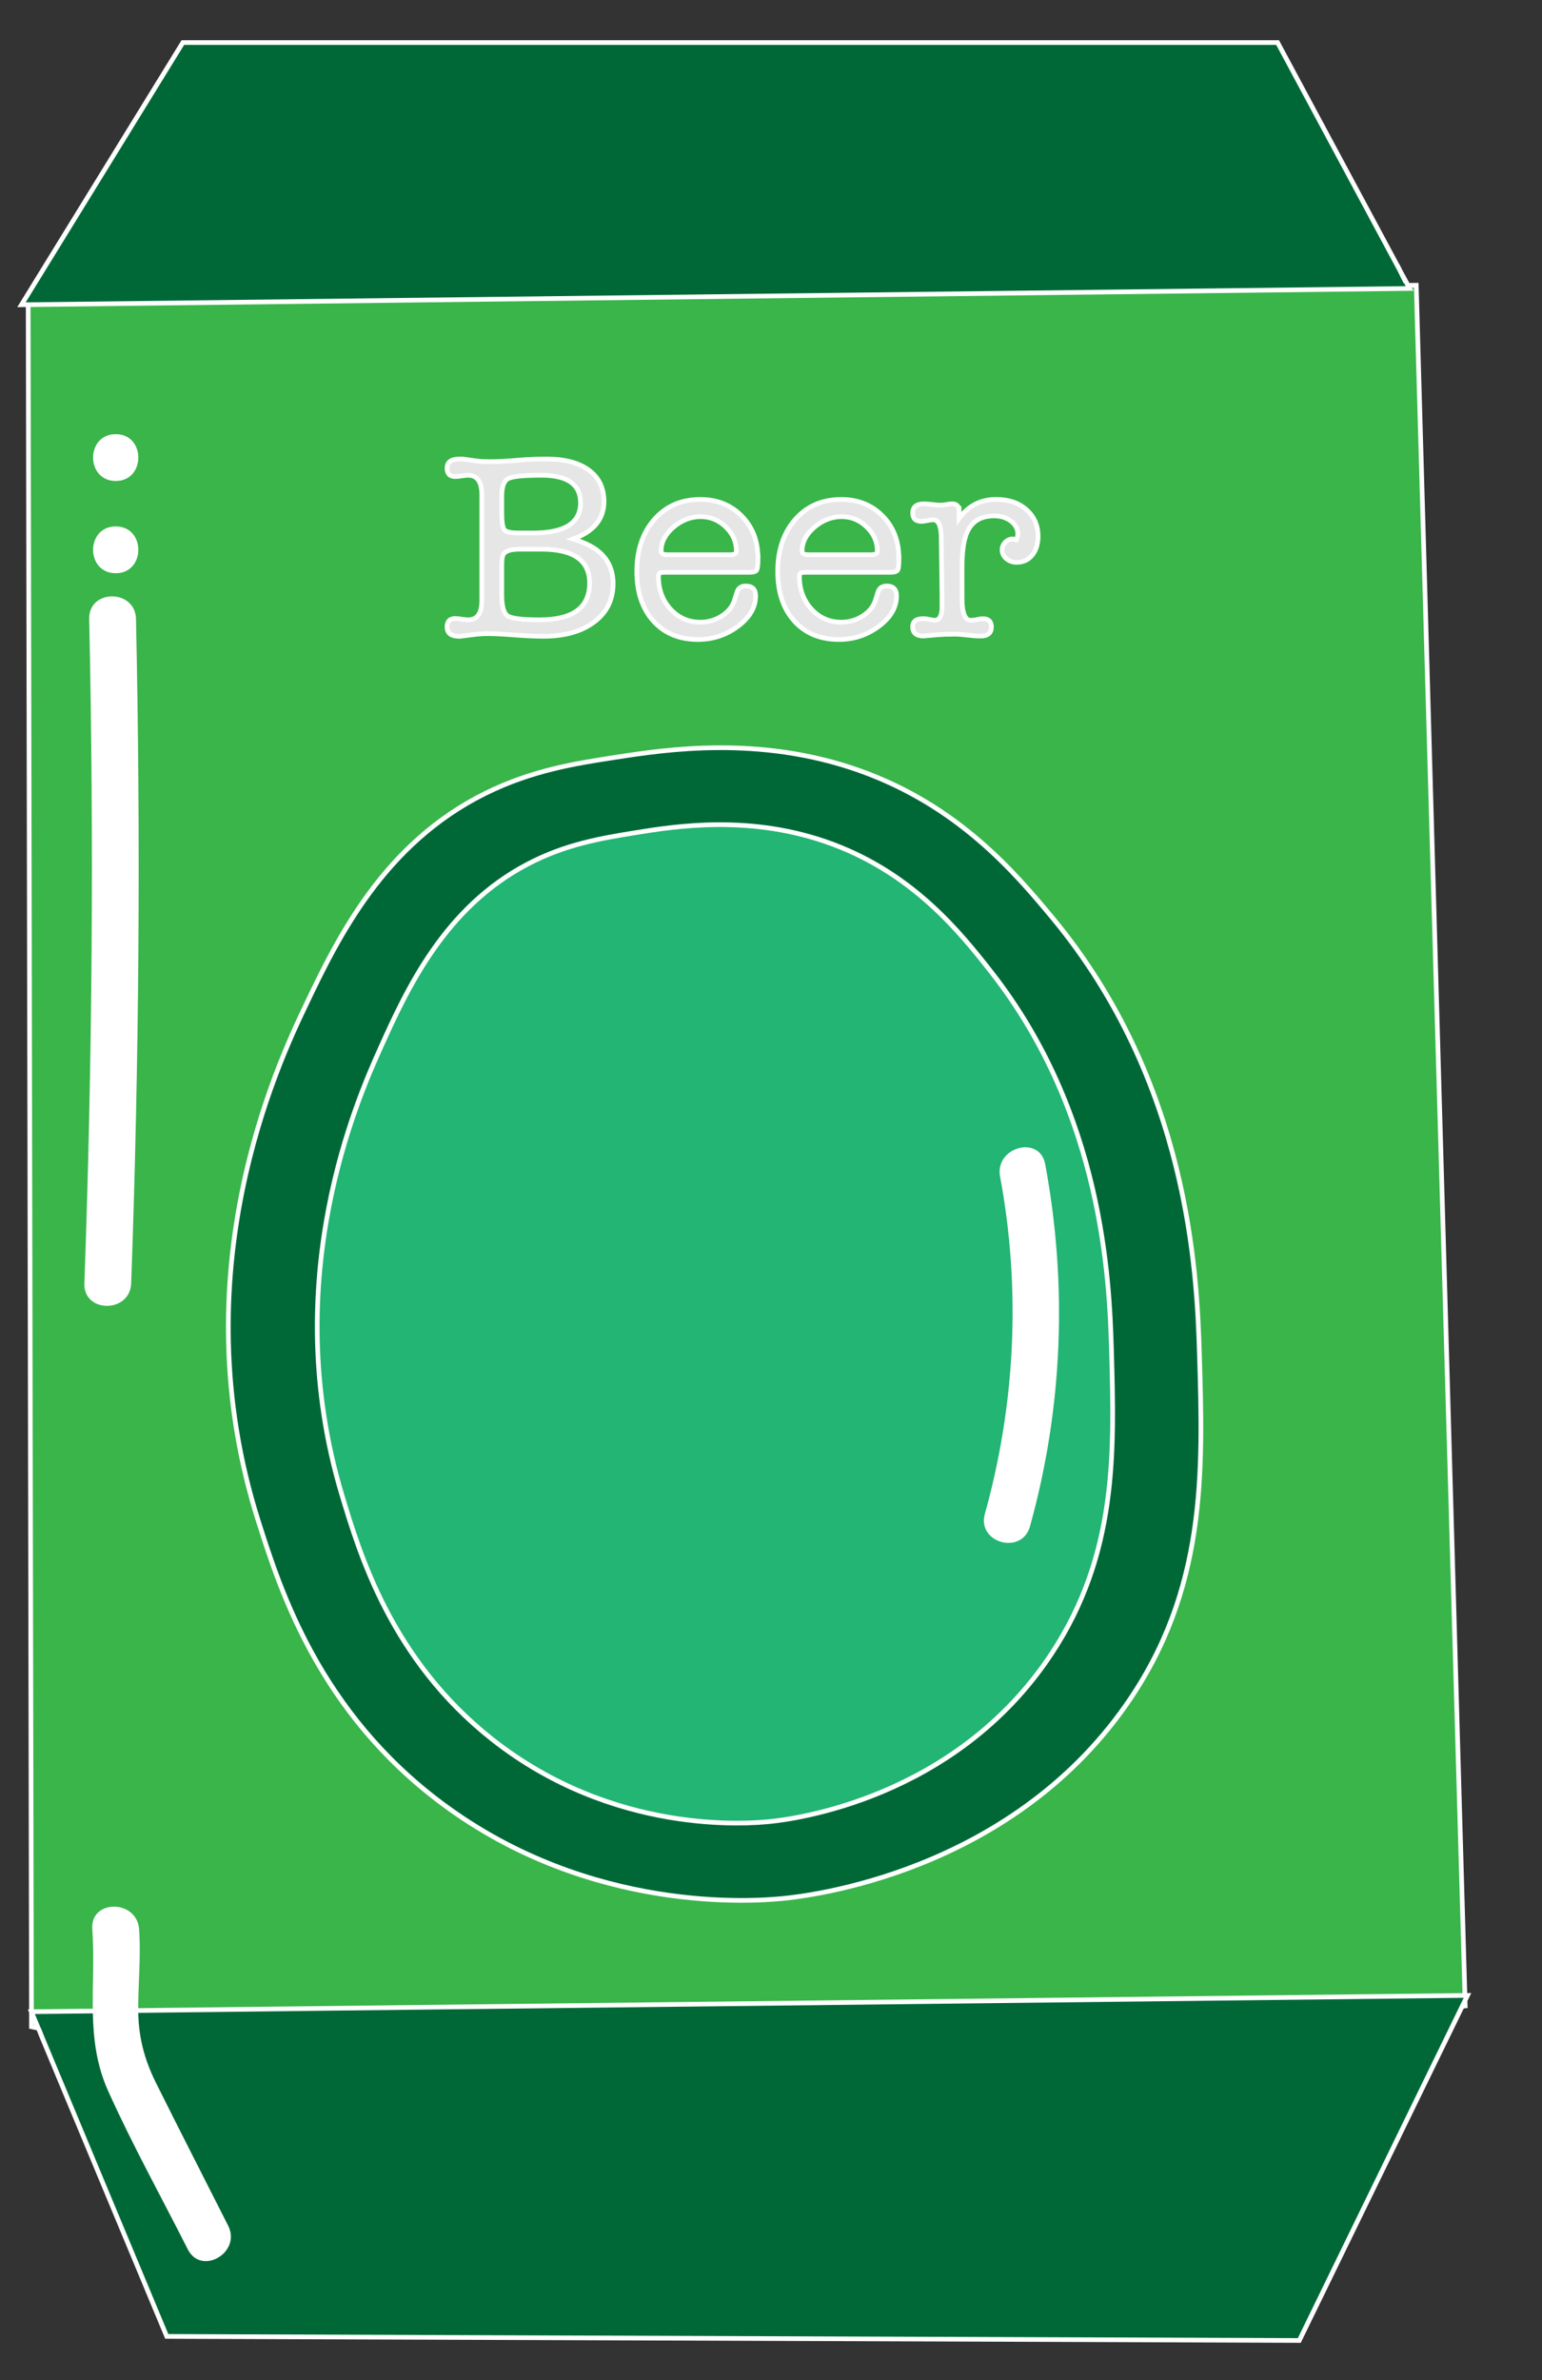 <?xml version="1.0" encoding="UTF-8"?>
<svg id="Layer_1" data-name="Layer 1" xmlns="http://www.w3.org/2000/svg" viewBox="0 0 329.5 508.5">
  <rect x="0" y="0" width="329.5" height="508.5" fill="#333333" stroke="none"/>
  <defs>
    <style>
      .cls-1 {
        fill: #fff;
      }

      .cls-2 {
        fill: #006837;
      }

      .cls-2, .cls-3, .cls-4, .cls-5 {
        stroke: #fff;
        stroke-miterlimit: 10;
      }

      .cls-3 {
        fill: #e6e6e6;
      }

      .cls-4 {
        fill: #39b54a;
      }

      .cls-5 {
        fill: #22b573;
      }
    </style>
  </defs>
  <path class="cls-4" d="m260.68,475.41c-1.33-9.49,3.48-18.54,9.23-25.85,10.43-13.23,26.7-19.32,43.18-21l-10.46-367.62L6.02,64.5l.71,368.51c25.41,5.11,40.05,29.43,45.15,53.52l211.59-2.21c-1.33-2.84-2.35-5.79-2.79-8.91Z"/>
  <path class="cls-2" d="m131.51,161.8c-8.37,1.29-17.8,2.74-27.81,7.71-21.63,10.73-31.43,30.65-38.5,45.54-5.63,11.85-26.94,56.71-9.98,110,4.67,14.68,12.94,40.66,39.22,60.25,31.82,23.73,66.99,20.87,72.73,20.32,5.52-.53,48.24-5.35,73.44-41.34,17.2-24.56,16.45-49.67,15.69-74.97-.52-17.46-2.32-58.14-31.37-93.18-8.14-9.81-20.26-24.06-41.36-31.53-21.3-7.54-41.32-4.46-52.05-2.8Z"/>
  <path class="cls-2" d="m299.5,58.51c-.16-.32-.32-.64-.48-.96l-26.02-48.46H39.07L4.59,65.11l296.62-3.48-1.42-2.65c-.1-.15-.2-.3-.29-.48Z"/>
  <g>
    <path class="cls-3" d="m129.07,107.09c0,3.81-2.21,6.5-6.62,8.07,1.6.49,2.91,1.03,3.94,1.62,3.08,1.76,4.62,4.39,4.62,7.9s-1.35,6.17-4.05,8.21c-2.7,2.04-6.31,3.05-10.84,3.05-1.64,0-3.71-.09-6.22-.28s-4.36-.28-5.53-.28c-1.03,0-2,.06-2.91.17l-2.68.34c-.08,0-.21.02-.4.06h-.4c-1.64-.04-2.45-.71-2.45-2.02,0-1.2.59-1.79,1.77-1.79.3,0,.82.06,1.54.17.49.07.89.11,1.2.11,1.94,0,2.91-1.38,2.91-4.15v-22.53c0-2.8-.97-4.2-2.91-4.2-.34,0-.74.04-1.2.11-.68.11-1.2.17-1.54.17-1.18,0-1.77-.6-1.77-1.79,0-1.31.87-1.96,2.62-1.96h.74l2.79.39c.8.11,1.88.17,3.25.17,1.44,0,3.5-.11,6.16-.34,1.79-.15,3.71-.22,5.76-.22,3.84,0,6.83.79,8.98,2.38,2.15,1.59,3.22,3.8,3.22,6.64Zm-21.85,2.41c0,1.98.18,3.21.54,3.67s1.36.7,3,.7h3.19c6.73,0,10.1-2.15,10.1-6.45,0-3.92-2.78-5.88-8.33-5.88-3.88,0-6.27.24-7.16.73-.89.49-1.34,1.74-1.34,3.76v3.47Zm0,11.38v6.22c0,2.43.42,3.92,1.25,4.48.84.56,3.12.84,6.85.84,7.11,0,10.67-2.62,10.67-7.85,0-4.82-3.42-7.23-10.27-7.23h-4.73c-2.05,0-3.23.45-3.54,1.34-.15.45-.23,1.18-.23,2.19Z"/>
    <path class="cls-3" d="m161.98,119.19c0,1.42-.1,2.29-.29,2.61-.19.32-.74.48-1.65.48h-18.14c-.5,0-.82.07-.97.2-.15.13-.23.35-.23.64,0,2.8.86,5.14,2.57,7.01,1.71,1.87,3.84,2.8,6.39,2.8,1.67,0,3.2-.45,4.59-1.34,1.39-.9,2.29-2.04,2.71-3.42l.51-1.62c.27-.9.89-1.35,1.88-1.35,1.41,0,2.11.71,2.11,2.13,0,2.43-1.25,4.59-3.76,6.47s-5.36,2.83-8.56,2.83c-3.99,0-7.17-1.32-9.53-3.95-2.36-2.63-3.54-6.17-3.54-10.62s1.25-8.26,3.76-11.1c2.51-2.84,5.78-4.26,9.81-4.26,3.57,0,6.52,1.18,8.84,3.53,2.32,2.35,3.48,5.34,3.48,8.97Zm-20.71-1.46c0,.52.42.78,1.25.78h13.63c.8,0,1.2-.26,1.2-.78,0-1.98-.76-3.7-2.28-5.16-1.52-1.46-3.31-2.19-5.36-2.19s-4.07.76-5.82,2.27c-1.75,1.51-2.62,3.21-2.62,5.07Z"/>
    <path class="cls-3" d="m192.1,119.19c0,1.42-.09,2.29-.29,2.61-.19.32-.74.48-1.65.48h-18.14c-.49,0-.82.07-.97.2-.15.13-.23.35-.23.64,0,2.8.86,5.14,2.57,7.01,1.71,1.87,3.84,2.8,6.39,2.8,1.67,0,3.2-.45,4.59-1.34,1.39-.9,2.29-2.04,2.71-3.42l.51-1.62c.27-.9.89-1.35,1.88-1.35,1.41,0,2.11.71,2.11,2.13,0,2.43-1.26,4.59-3.77,6.47s-5.36,2.83-8.56,2.83c-3.99,0-7.17-1.32-9.53-3.95-2.36-2.63-3.54-6.17-3.54-10.62s1.25-8.26,3.76-11.1c2.51-2.84,5.78-4.26,9.81-4.26,3.57,0,6.52,1.18,8.84,3.53,2.32,2.35,3.48,5.34,3.48,8.97Zm-20.71-1.46c0,.52.42.78,1.25.78h13.63c.8,0,1.2-.26,1.2-.78,0-1.98-.76-3.7-2.28-5.16-1.52-1.46-3.31-2.19-5.36-2.19s-4.07.76-5.82,2.27c-1.75,1.51-2.62,3.21-2.62,5.07Z"/>
    <path class="cls-3" d="m204.94,109.24v1.54c1.98-2.73,4.62-4.09,7.93-4.09,2.66,0,4.82.74,6.47,2.21s2.48,3.37,2.48,5.69c0,1.64-.42,2.98-1.25,4.01-.84,1.03-1.94,1.54-3.31,1.54-.88,0-1.62-.26-2.22-.78-.61-.52-.91-1.16-.91-1.91,0-.6.23-1.13.68-1.6.46-.47.99-.7,1.6-.7.11,0,.36.06.74.17.23-.45.34-.86.34-1.23,0-1.08-.49-2-1.46-2.75-.97-.75-2.18-1.12-3.62-1.12-2.97,0-4.94,1.31-5.93,3.92-.61,1.61-.91,4.04-.91,7.29v3.7c0,2.5.02,3.91.06,4.2.19,2.13.78,3.19,1.77,3.19.49,0,1.01-.06,1.54-.19.42-.1.78-.14,1.08-.14,1.22,0,1.83.59,1.83,1.77,0,1.29-.78,1.93-2.33,1.93h-.23c-.57,0-1.43-.06-2.59-.2s-2.02-.2-2.59-.2c-1.52,0-2.71.04-3.58.11l-3.18.28c-1.55,0-2.33-.65-2.33-1.96,0-1.16.73-1.74,2.19-1.74.38,0,.67.02.86.06l.86.17c.38.08.65.11.81.11.96,0,1.48-.86,1.55-2.58v-2.86l-.17-12.72c-.11-2.2-.68-3.31-1.71-3.31-.3,0-.72.06-1.25.17-.53.11-.95.17-1.25.17-1.25,0-1.88-.6-1.88-1.79,0-1.31.82-1.96,2.45-1.96.38,0,.95.05,1.71.14s1.33.14,1.71.14c.3,0,.8-.05,1.48-.14.3-.09.67-.14,1.08-.14.99,0,1.48.53,1.48,1.6Z"/>
  </g>
  <path class="cls-2" d="m8.46,433.93c.16.42.33.84.49,1.26l26.68,63.98,242.01.87,35.94-73.72-306.88,3.48,1.46,3.49c.1.19.21.4.3.63Z"/>
  <path class="cls-5" d="m135.44,177.96c-6.84,1.12-14.56,2.37-22.74,6.68-17.69,9.29-25.7,26.55-31.49,39.45-4.6,10.26-22.04,49.12-8.16,95.28,3.82,12.71,10.59,35.22,32.07,52.19,26.03,20.55,54.79,18.08,59.48,17.6,4.51-.46,39.46-4.64,60.07-35.81,14.07-21.28,13.45-43.03,12.83-64.94-.43-15.13-1.9-50.36-25.66-80.71-6.66-8.5-16.57-20.84-33.82-27.31-17.42-6.53-33.79-3.86-42.57-2.43Z"/>
  <path class="cls-1" d="m24.73,102.76c6.43,0,6.45-10,0-10s-6.45,10,0,10h0Z"/>
  <path class="cls-1" d="m24.73,122.47c6.43,0,6.45-10,0-10s-6.45,10,0,10h0Z"/>
  <path class="cls-1" d="m19.06,132.25c1.03,47.31.68,94.63-1.03,141.92-.23,6.44,9.77,6.43,10,0,1.71-47.29,2.05-94.61,1.03-141.92-.14-6.43-10.14-6.45-10,0h0Z"/>
  <path class="cls-1" d="m19.72,412.17c.88,11.91-1.71,23.23,3.38,34.54,5.16,11.49,11.34,22.61,17.02,33.85,2.9,5.74,11.53.69,8.63-5.05-5.13-10.16-10.33-20.28-15.4-30.47-2.63-5.29-3.86-10.21-3.82-16.15.03-5.59.6-11.14.19-16.73-.47-6.38-10.47-6.43-10,0h0Z"/>
  <path class="cls-1" d="m213.7,251.38c4.48,23.98,3.29,48.58-3.25,72.07-1.73,6.21,7.92,8.86,9.64,2.66,7.03-25.28,8.05-51.62,3.25-77.39-1.18-6.32-10.82-3.64-9.64,2.66h0Z"/>
</svg>